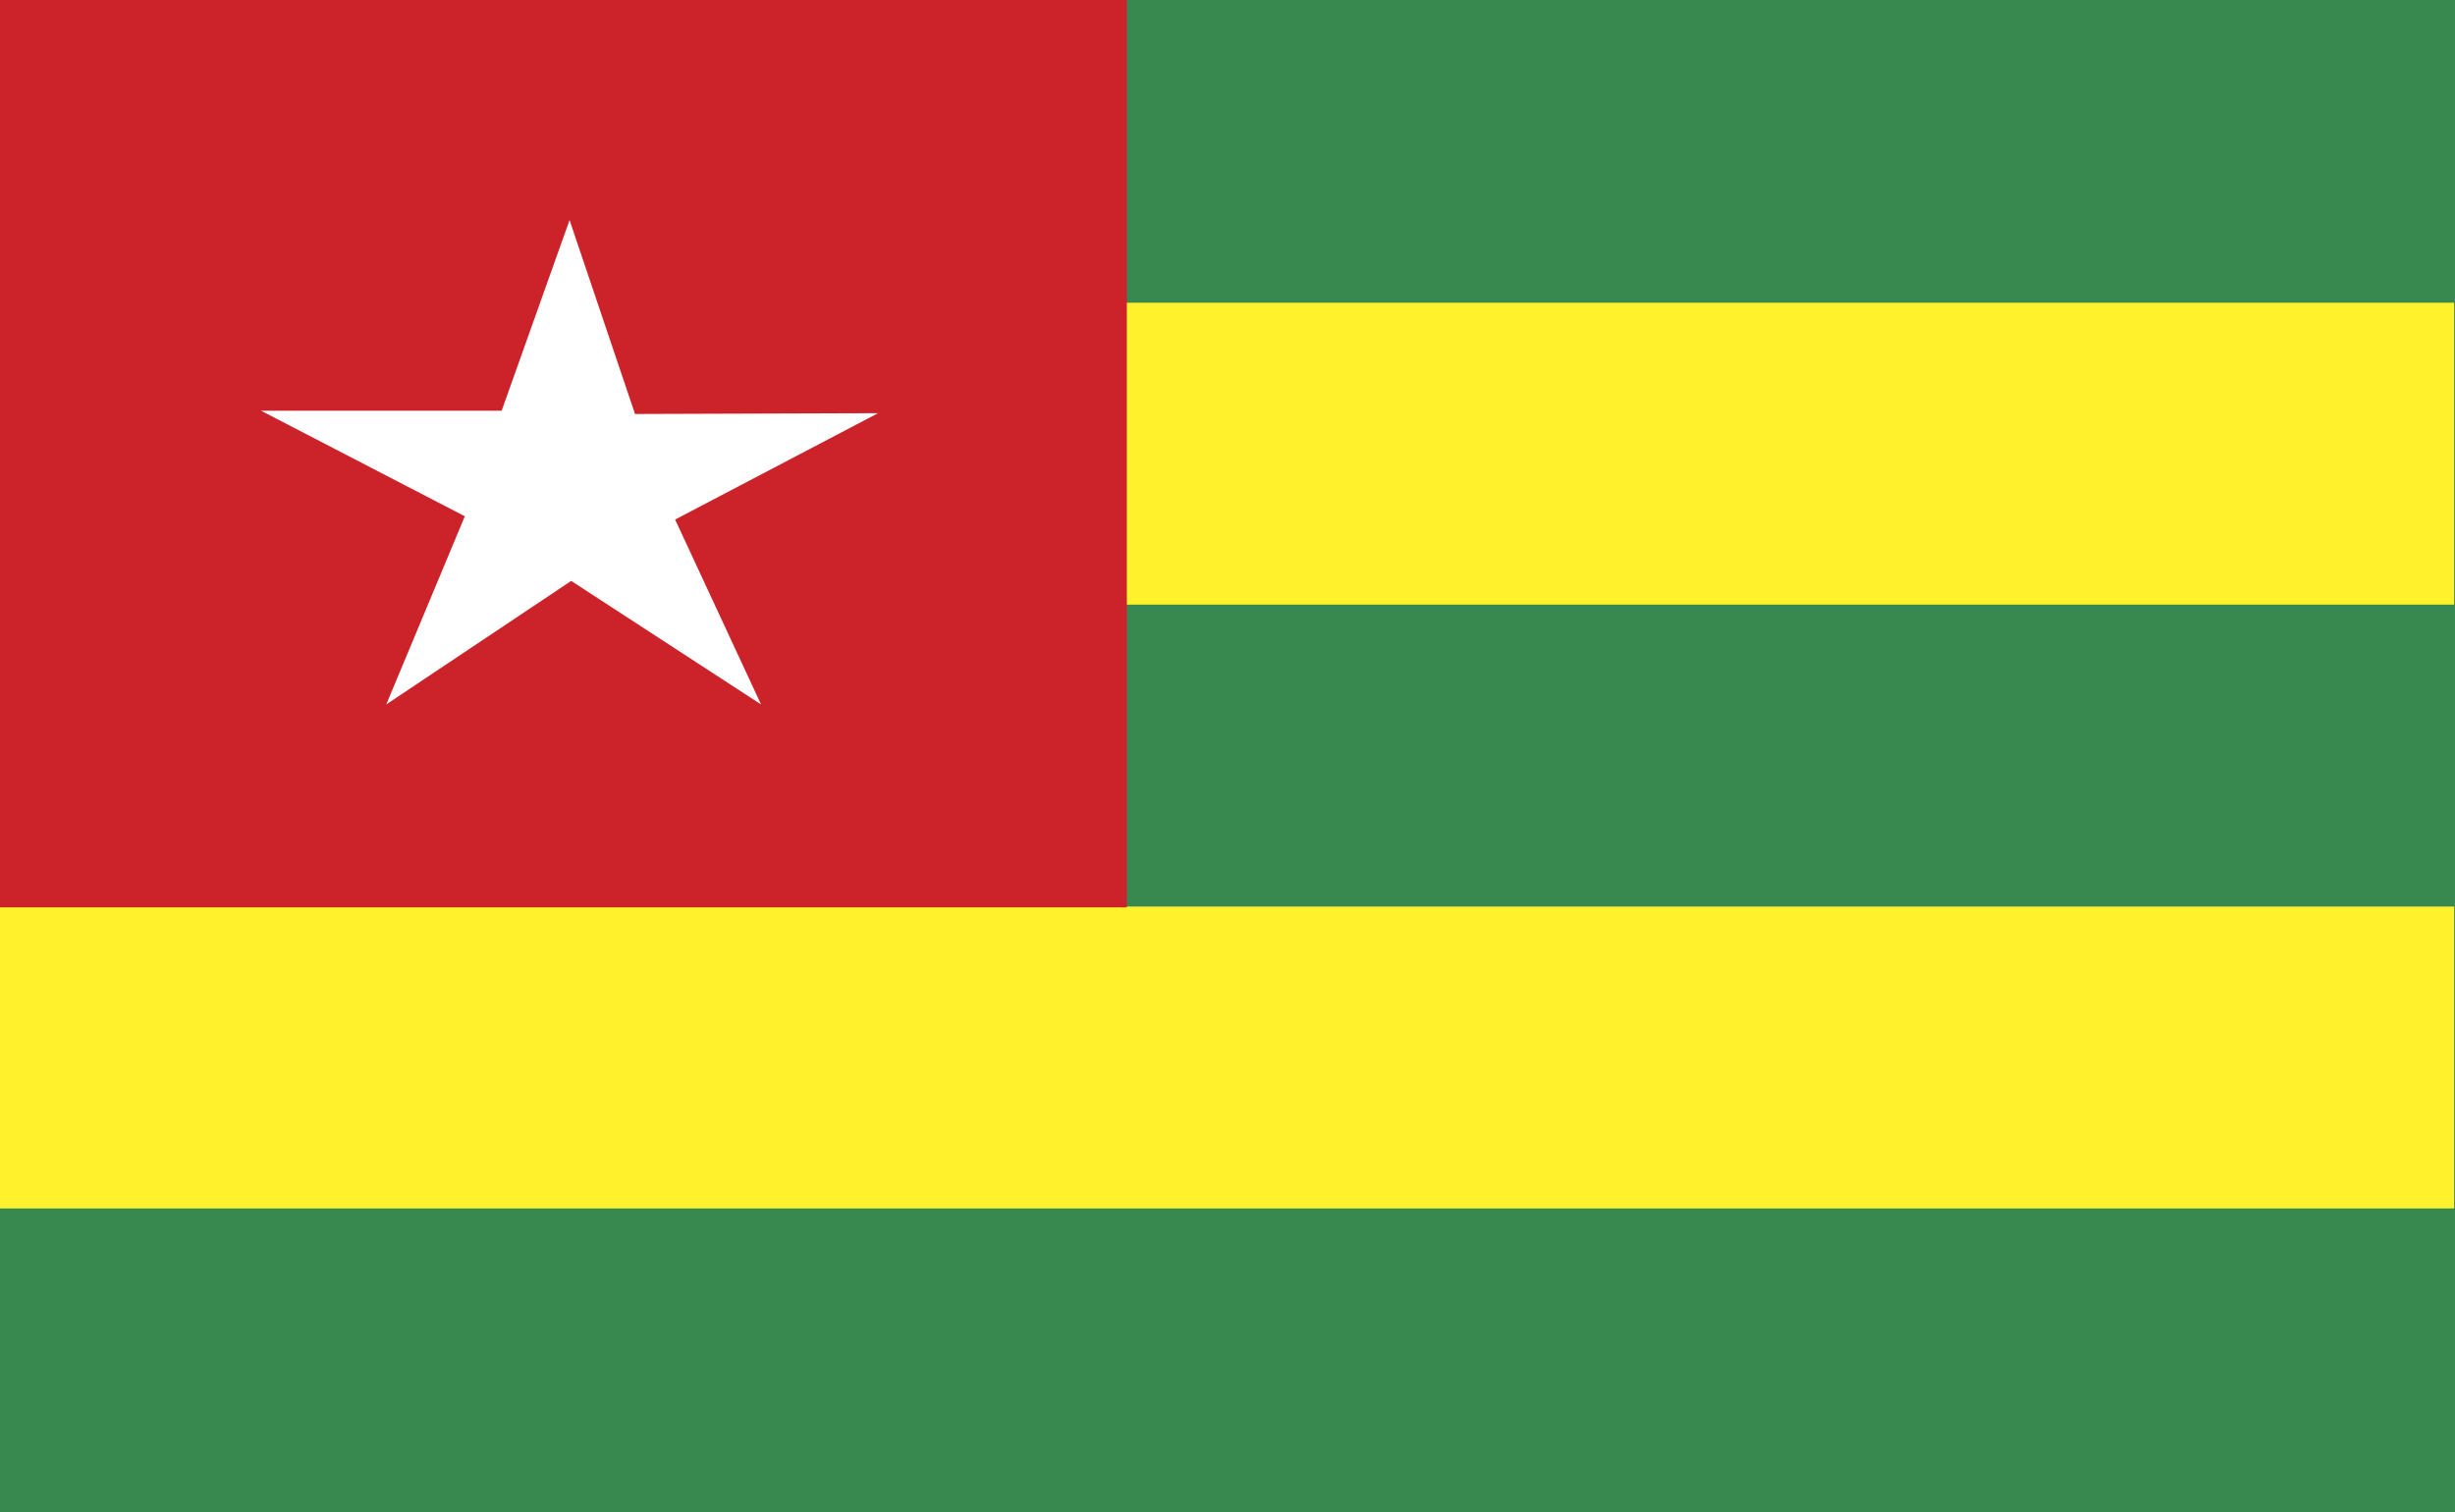 <svg xmlns="http://www.w3.org/2000/svg" width="2500" height="1540" viewBox="0 0 216 133.057"><g fill-rule="evenodd" clip-rule="evenodd"><path fill="#378950" d="M0 0h216v133.057H0V0z"/><path d="M0 79.775h215.928v26.568H0V79.775zM0 26.64h215.928v26.568H0V26.64z" fill="#fff22d"/><path fill="#cc2229" d="M0 0h99.144v79.848H0V0z"/><path fill="#fff" d="M50.256 51.12L66.96 61.992 59.4 45.72l17.856-9.36-21.384.072-5.76-17.064-5.976 16.776H22.968l17.928 9.288-6.912 16.56L50.256 51.12z"/></g></svg>